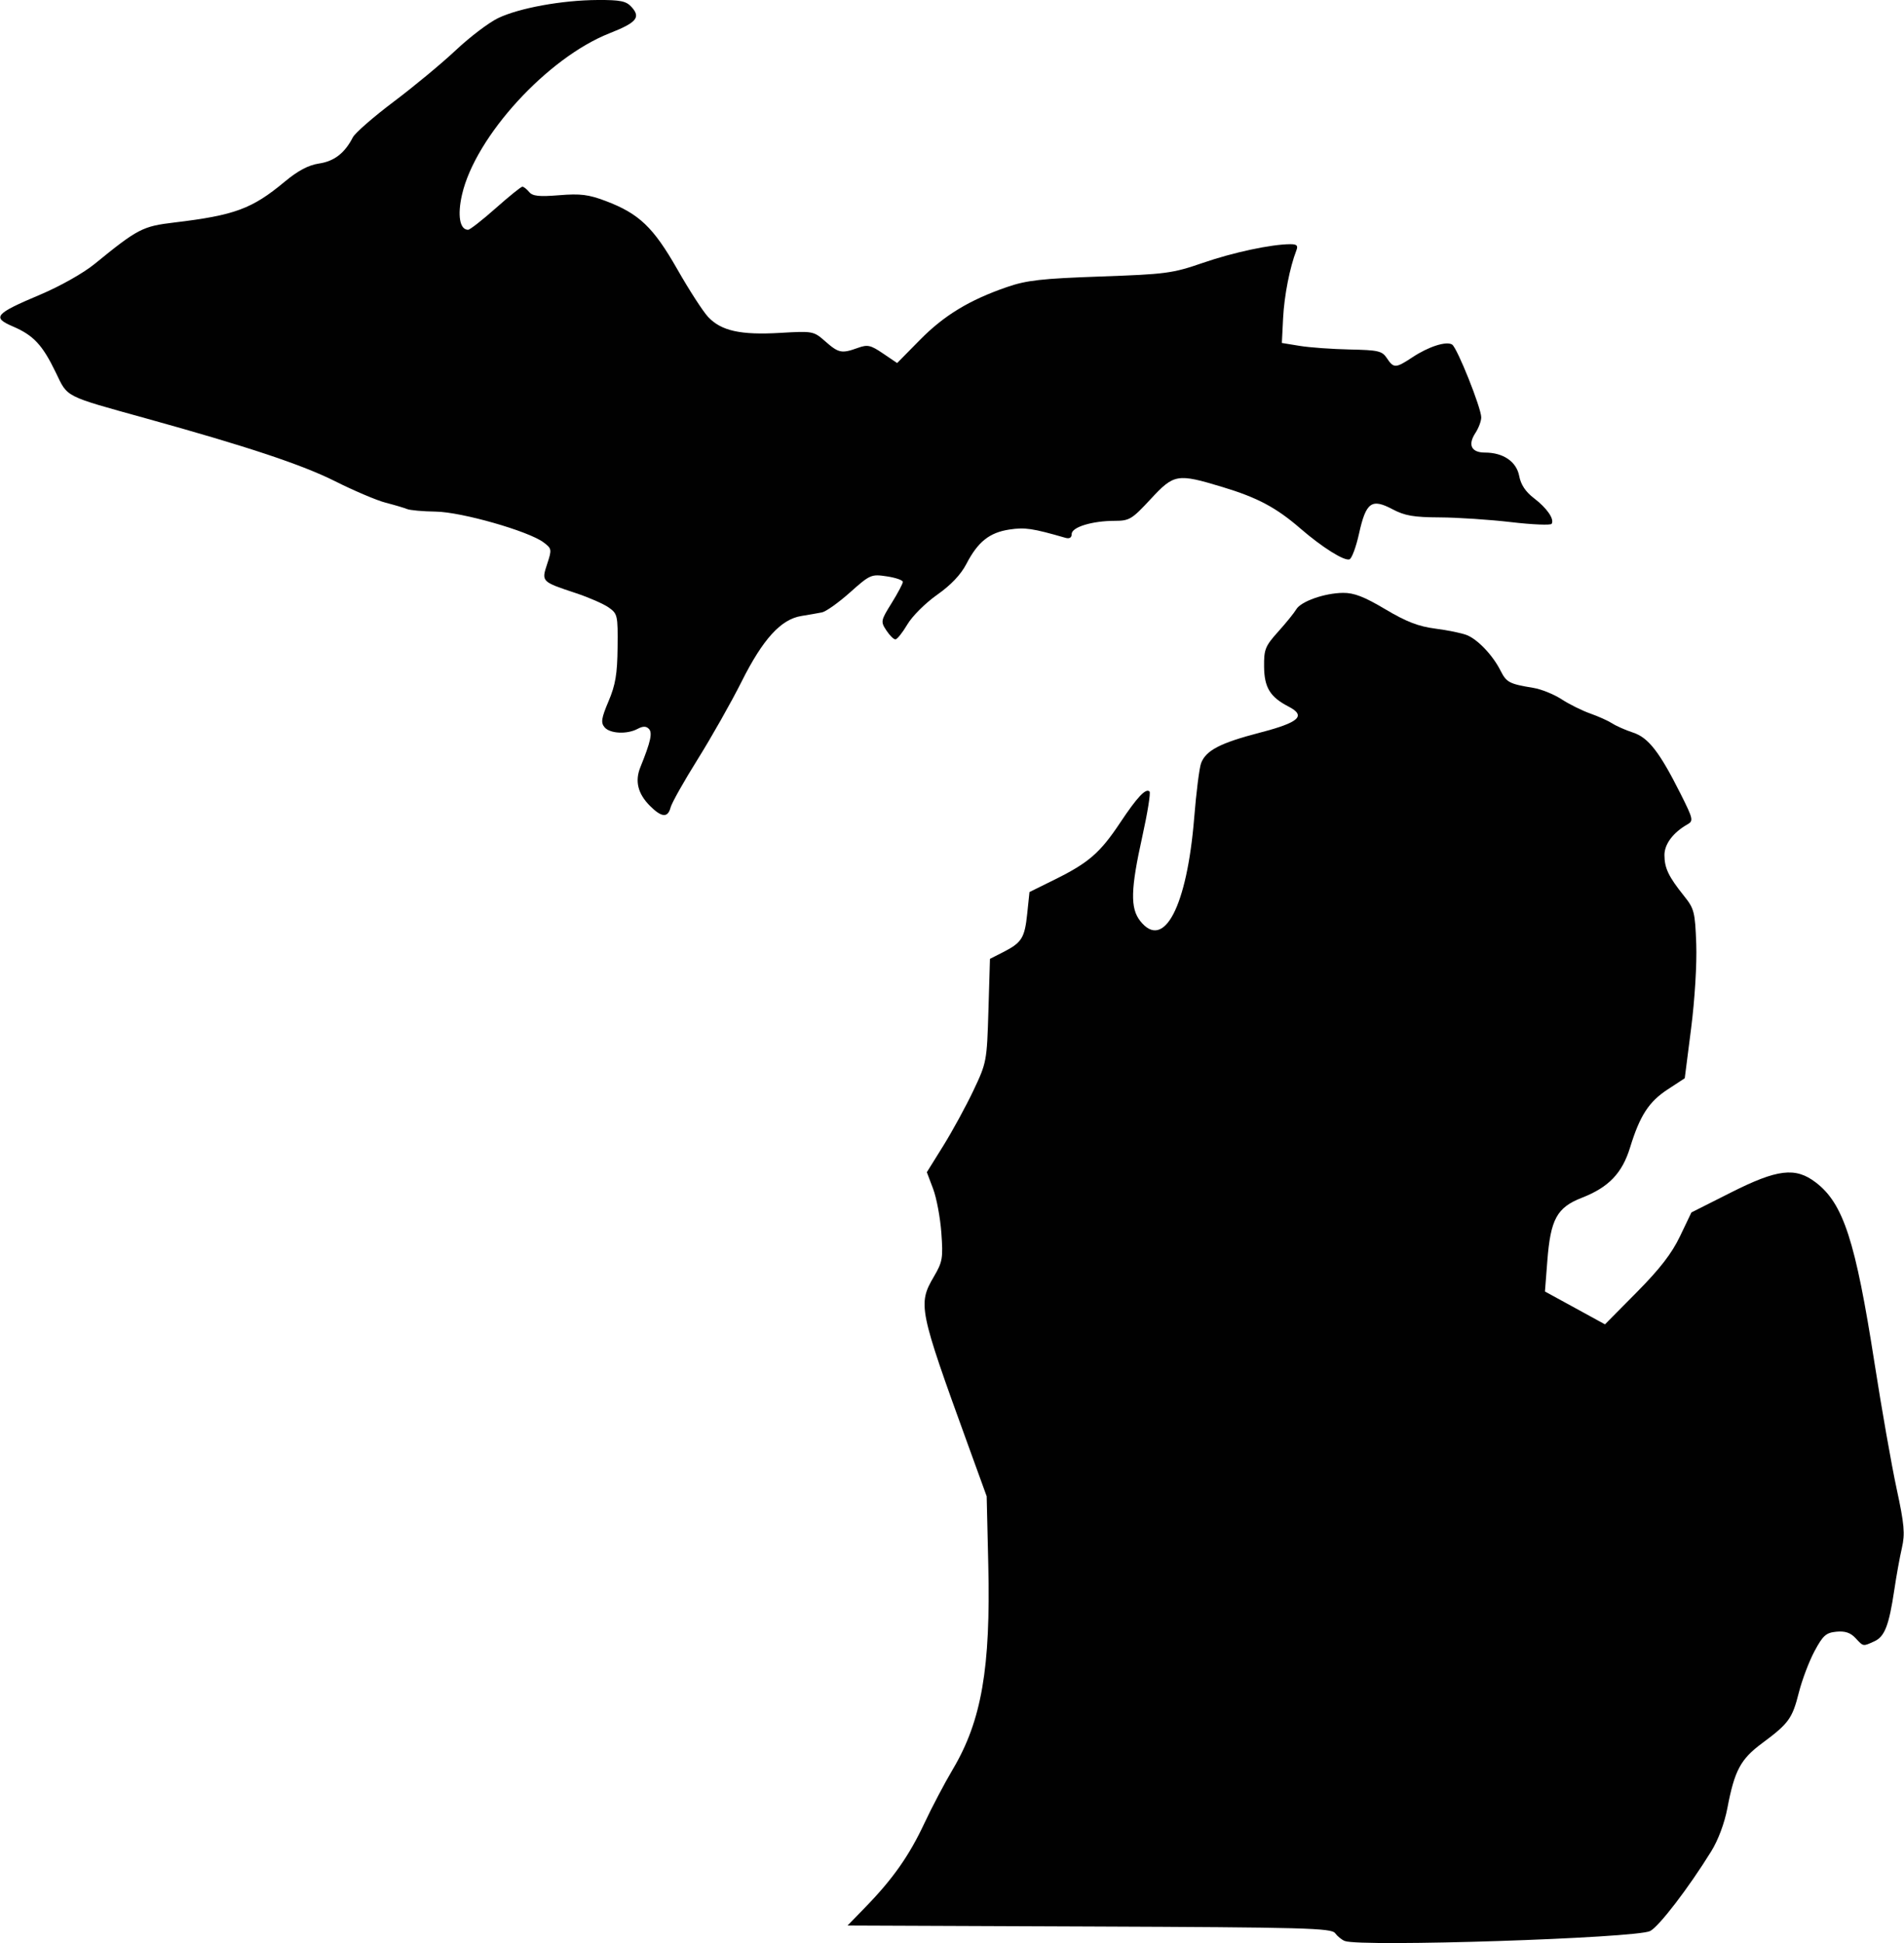 <?xml version="1.0" ?>
<svg xmlns="http://www.w3.org/2000/svg" xmlns:cc="http://creativecommons.org/ns#" xmlns:dc="http://purl.org/dc/elements/1.1/" xmlns:ev="http://www.w3.org/2001/xml-events" xmlns:inkscape="http://www.inkscape.org/namespaces/inkscape" xmlns:rdf="http://www.w3.org/1999/02/22-rdf-syntax-ns#" xmlns:sodipodi="http://sodipodi.sourceforge.net/DTD/sodipodi-0.dtd" xmlns:svg="http://www.w3.org/2000/svg" xmlns:xlink="http://www.w3.org/1999/xlink" baseProfile="full" enable-background="new 1.016 0 97.97 100" height="600px" version="1.1" viewBox="1.016 0 97.97 100" width="588px" x="0px" xml:space="preserve" y="0px">
	<defs/>
	<path d="M 46.645,29.663 C 47.1,29.731 47.471,29.859 47.471,29.948 C 47.471,30.036 47.21,30.529 46.892,31.041 C 46.334,31.938 46.324,31.991 46.619,32.44 C 46.787,32.697 46.998,32.907 47.087,32.907 C 47.176,32.907 47.453,32.561 47.703,32.138 C 47.955,31.711 48.636,31.033 49.233,30.613 C 49.946,30.112 50.455,29.575 50.741,29.024 C 51.333,27.883 51.929,27.407 52.964,27.252 C 53.758,27.133 54.147,27.191 55.838,27.679 C 56.049,27.74 56.162,27.671 56.162,27.482 C 56.162,27.13 57.214,26.807 58.369,26.806 C 59.133,26.805 59.258,26.73 60.218,25.695 C 61.43,24.387 61.588,24.36 63.918,25.064 C 65.722,25.608 66.686,26.121 67.928,27.196 C 69.051,28.168 70.184,28.88 70.459,28.788 C 70.578,28.748 70.801,28.149 70.953,27.456 C 71.308,25.85 71.598,25.639 72.665,26.205 C 73.307,26.544 73.756,26.622 75.115,26.629 C 76.029,26.634 77.677,26.743 78.777,26.872 C 79.876,27.001 80.816,27.04 80.865,26.959 C 81.015,26.716 80.625,26.152 79.953,25.639 C 79.524,25.312 79.279,24.944 79.196,24.501 C 79.056,23.758 78.375,23.292 77.429,23.292 C 76.73,23.292 76.538,22.896 76.943,22.28 C 77.107,22.03 77.241,21.671 77.241,21.481 C 77.241,20.994 76.001,17.892 75.742,17.732 C 75.441,17.546 74.531,17.837 73.701,18.387 C 72.838,18.958 72.735,18.962 72.387,18.437 C 72.139,18.062 71.948,18.018 70.469,17.987 C 69.567,17.968 68.412,17.885 67.904,17.802 L 66.979,17.651 L 67.043,16.371 C 67.102,15.217 67.387,13.763 67.725,12.89 C 67.823,12.638 67.754,12.567 67.414,12.568 C 66.435,12.571 64.477,12.989 62.91,13.53 C 61.35,14.068 61.02,14.112 57.64,14.231 C 54.607,14.338 53.843,14.424 52.832,14.773 C 50.895,15.44 49.596,16.229 48.347,17.497 L 47.177,18.685 L 46.45,18.192 C 45.809,17.757 45.656,17.724 45.151,17.906 C 44.324,18.205 44.167,18.174 43.483,17.573 C 42.875,17.039 42.847,17.034 41.147,17.133 C 39.12,17.251 38.122,17.03 37.45,16.314 C 37.186,16.033 36.472,14.929 35.864,13.861 C 34.628,11.694 33.895,10.995 32.176,10.344 C 31.296,10.011 30.873,9.958 29.785,10.047 C 28.747,10.131 28.415,10.096 28.237,9.881 C 28.112,9.731 27.955,9.608 27.887,9.608 C 27.82,9.608 27.201,10.107 26.514,10.717 C 25.826,11.327 25.188,11.826 25.095,11.826 C 24.663,11.826 24.536,11.082 24.783,10.01 C 25.474,7.019 29.175,2.974 32.374,1.712 C 33.774,1.16 33.994,0.896 33.503,0.355 C 33.231,0.056 32.937,-0.005 31.771,0.0 C 29.935,0.008 27.71,0.414 26.631,0.936 C 26.156,1.166 25.18,1.907 24.462,2.583 C 23.744,3.259 22.305,4.452 21.265,5.234 C 20.225,6.016 19.279,6.842 19.162,7.069 C 18.743,7.883 18.205,8.299 17.422,8.416 C 16.873,8.499 16.341,8.781 15.644,9.36 C 13.971,10.751 13.077,11.08 9.974,11.451 C 8.335,11.646 8.099,11.769 5.869,13.586 C 5.284,14.062 4.093,14.733 3.058,15.17 C 0.738,16.149 0.579,16.336 1.663,16.801 C 2.726,17.257 3.186,17.749 3.871,19.169 C 4.501,20.473 4.261,20.352 8.547,21.541 C 13.749,22.984 16.553,23.917 18.253,24.77 C 19.229,25.26 20.399,25.756 20.852,25.873 C 21.305,25.989 21.8,26.136 21.953,26.199 C 22.105,26.262 22.771,26.322 23.432,26.331 C 24.759,26.35 28.211,27.336 28.979,27.915 C 29.403,28.234 29.41,28.279 29.166,29.02 C 28.863,29.937 28.863,29.937 30.644,30.527 C 31.305,30.746 32.062,31.077 32.326,31.262 C 32.787,31.585 32.806,31.667 32.788,33.316 C 32.774,34.69 32.681,35.245 32.324,36.088 C 31.954,36.962 31.919,37.191 32.116,37.428 C 32.392,37.761 33.275,37.804 33.82,37.512 C 34.088,37.369 34.255,37.367 34.395,37.508 C 34.595,37.708 34.495,38.167 33.961,39.485 C 33.67,40.205 33.831,40.851 34.456,41.477 C 35.057,42.078 35.378,42.1 35.518,41.552 C 35.577,41.323 36.206,40.204 36.918,39.066 C 37.629,37.927 38.641,36.138 39.166,35.09 C 40.266,32.893 41.194,31.872 42.247,31.703 C 42.629,31.641 43.108,31.558 43.311,31.517 C 43.514,31.476 44.163,31.015 44.75,30.491 C 45.785,29.569 45.845,29.543 46.645,29.663" fill-opacity="0.996"/>
	<path d="M 98.619,76.607 C 98.36,75.404 97.85,72.505 97.486,70.167 C 96.502,63.852 95.881,61.938 94.457,60.854 C 93.41,60.055 92.484,60.167 90.074,61.384 L 88.059,62.4 L 87.473,63.624 C 87.049,64.512 86.439,65.301 85.249,66.504 L 83.61,68.16 L 82.066,67.314 L 80.521,66.469 L 80.642,64.902 C 80.808,62.747 81.134,62.148 82.417,61.646 C 83.801,61.107 84.495,60.383 84.903,59.054 C 85.406,57.416 85.869,56.702 86.839,56.068 L 87.716,55.494 L 88.044,52.926 C 88.233,51.447 88.345,49.608 88.308,48.586 C 88.247,46.928 88.205,46.767 87.671,46.101 C 86.882,45.116 86.671,44.674 86.671,44.006 C 86.671,43.441 87.118,42.846 87.86,42.425 C 88.172,42.247 88.149,42.144 87.501,40.854 C 86.419,38.702 85.845,37.961 85.054,37.703 C 84.672,37.578 84.192,37.366 83.987,37.233 C 83.782,37.1 83.27,36.869 82.849,36.721 C 82.429,36.573 81.764,36.242 81.372,35.987 C 80.981,35.732 80.328,35.468 79.921,35.402 C 78.686,35.199 78.542,35.124 78.233,34.514 C 77.836,33.724 77.065,32.913 76.501,32.687 C 76.246,32.585 75.519,32.435 74.884,32.354 C 74.007,32.241 73.387,32.001 72.302,31.355 C 71.22,30.711 70.692,30.507 70.127,30.513 C 69.171,30.524 67.955,30.953 67.718,31.364 C 67.616,31.539 67.2,32.053 66.793,32.506 C 66.121,33.254 66.054,33.42 66.064,34.312 C 66.074,35.382 66.375,35.874 67.313,36.359 C 68.247,36.842 67.882,37.178 65.851,37.706 C 63.808,38.237 63.072,38.619 62.822,39.277 C 62.732,39.514 62.572,40.779 62.467,42.087 C 62.096,46.667 60.905,48.945 59.688,47.399 C 59.17,46.74 59.194,45.768 59.795,43.059 C 60.064,41.845 60.233,40.8 60.168,40.737 C 59.98,40.548 59.533,41.022 58.648,42.353 C 57.63,43.885 57.033,44.404 55.314,45.255 L 53.989,45.91 L 53.873,47.018 C 53.742,48.276 53.594,48.513 52.638,49.001 L 51.955,49.349 L 51.876,52.006 C 51.797,54.62 51.785,54.687 51.102,56.128 C 50.719,56.935 50.024,58.21 49.557,58.962 L 48.706,60.329 L 49.028,61.181 C 49.205,61.649 49.397,62.671 49.453,63.452 C 49.547,64.752 49.515,64.941 49.068,65.704 C 48.238,67.119 48.292,67.385 50.813,74.329 L 51.786,77.01 L 51.868,80.518 C 51.994,85.852 51.523,88.565 50.04,91.064 C 49.617,91.776 48.959,93.026 48.577,93.842 C 47.803,95.496 46.963,96.694 45.565,98.133 L 44.626,99.1 L 57.065,99.15 C 68.177,99.194 69.528,99.231 69.721,99.494 C 69.84,99.655 70.063,99.836 70.215,99.895 C 71.039,100.215 85.219,99.753 85.936,99.383 C 86.395,99.145 87.915,97.162 89.077,95.284 C 89.438,94.701 89.764,93.83 89.912,93.049 C 90.28,91.117 90.589,90.54 91.694,89.72 C 93.071,88.698 93.251,88.45 93.59,87.106 C 93.755,86.456 94.117,85.499 94.395,84.98 C 94.831,84.168 94.987,84.03 95.522,83.978 C 95.965,83.936 96.245,84.028 96.5,84.301 C 96.919,84.75 96.88,84.743 97.476,84.472 C 98.007,84.23 98.228,83.66 98.503,81.819 C 98.608,81.106 98.784,80.135 98.894,79.661 C 99.06,78.929 99.018,78.456 98.619,76.607" fill-opacity="0.996"/>
</svg>
